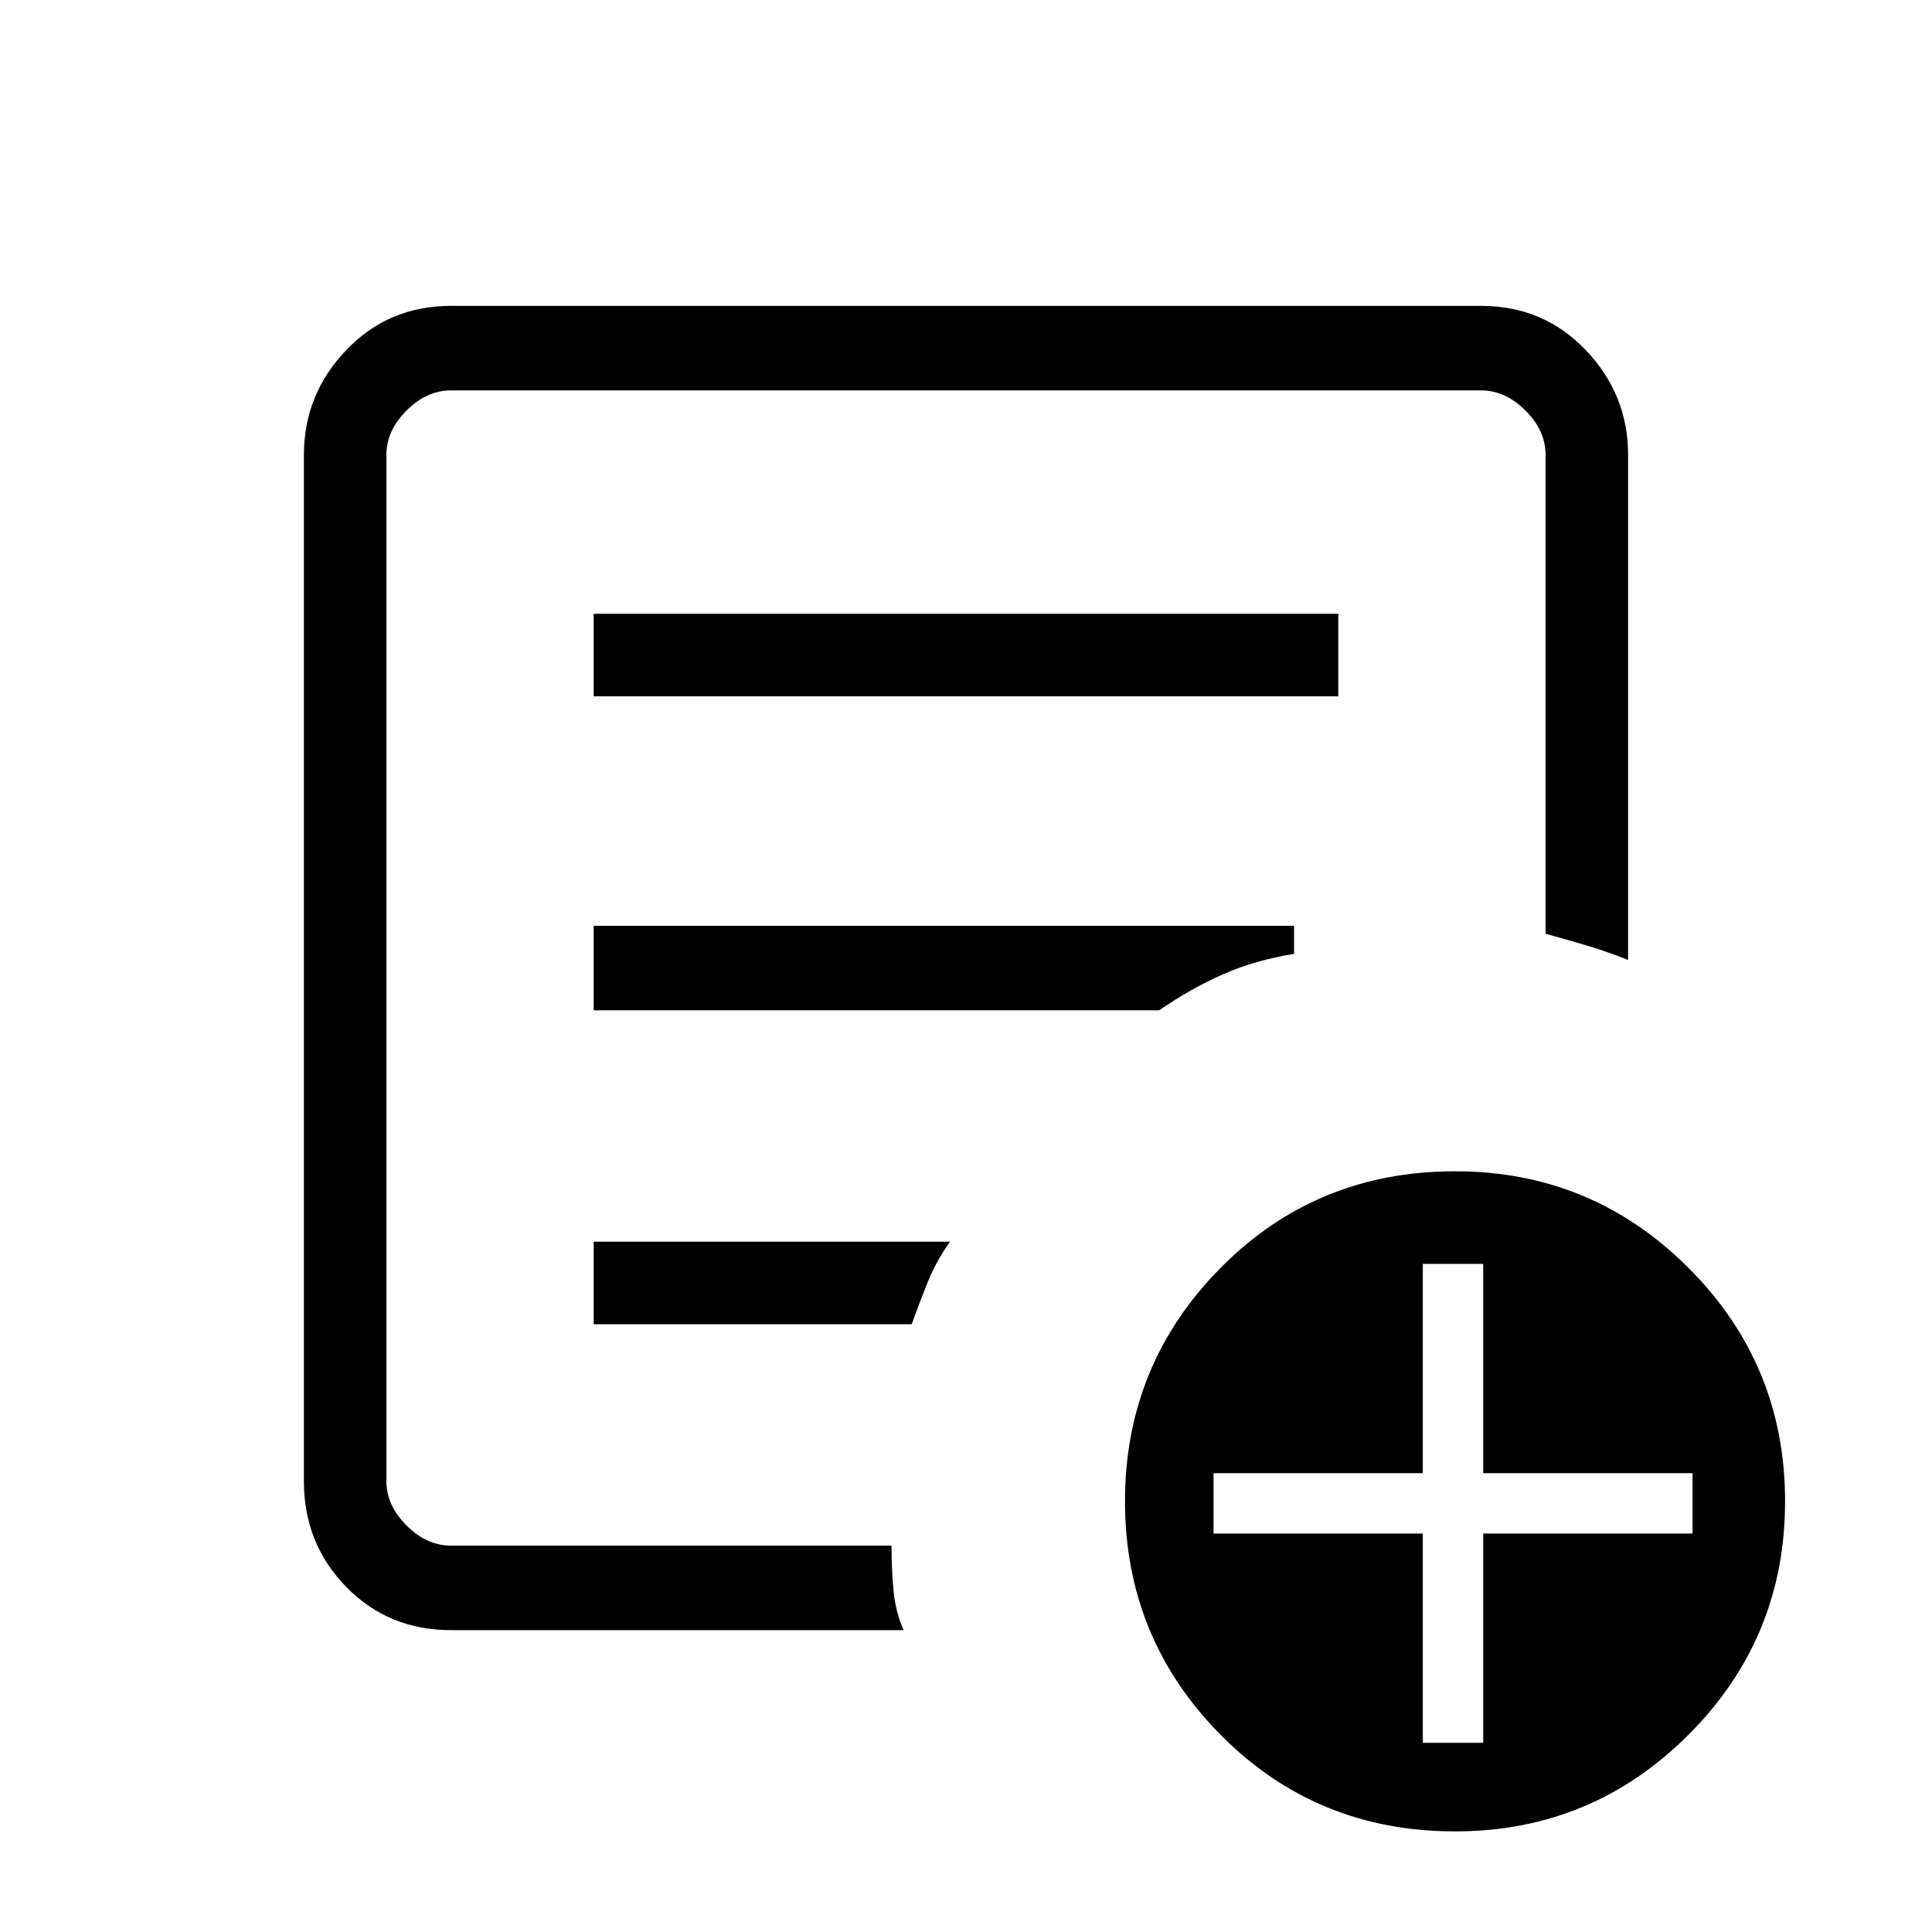 <svg xmlns="http://www.w3.org/2000/svg" height="40" width="40"><path d="M9.333 33.75q-1.291 0-2.166-.896t-.875-2.187V9.417q0-1.25.875-2.167.875-.917 2.166-.917h21.334q1.291 0 2.166.917t.875 2.167v10.458q-.416-.167-.833-.292-.417-.125-.875-.25V9.417q0-.5-.417-.917-.416-.417-.916-.417H9.333q-.5 0-.916.417Q8 8.917 8 9.417v21.25q0 .5.417.916.416.417.916.417h9.125q0 .5.042.938.042.437.208.812ZM8 30.833V32 8.083v11.25V19.167 30.833Zm4.292-3.416h6.583q.167-.459.333-.875.167-.417.459-.834h-7.375Zm0-6.5H24q.667-.459 1.333-.75.667-.292 1.459-.417v-.583h-14.5Zm0-6.5h15.416v-1.709H12.292Zm17.833 23.5q-2.875 0-4.854-2t-1.979-4.834q0-2.833 1.979-4.833t4.854-2q2.833 0 4.833 2t2 4.833q0 2.834-2 4.834-2 2-4.833 2Zm-.667-1.834h1.25V31.75h4.334V30.5h-4.334v-4.333h-1.25V30.5h-4.333v1.25h4.333Z"/></svg>